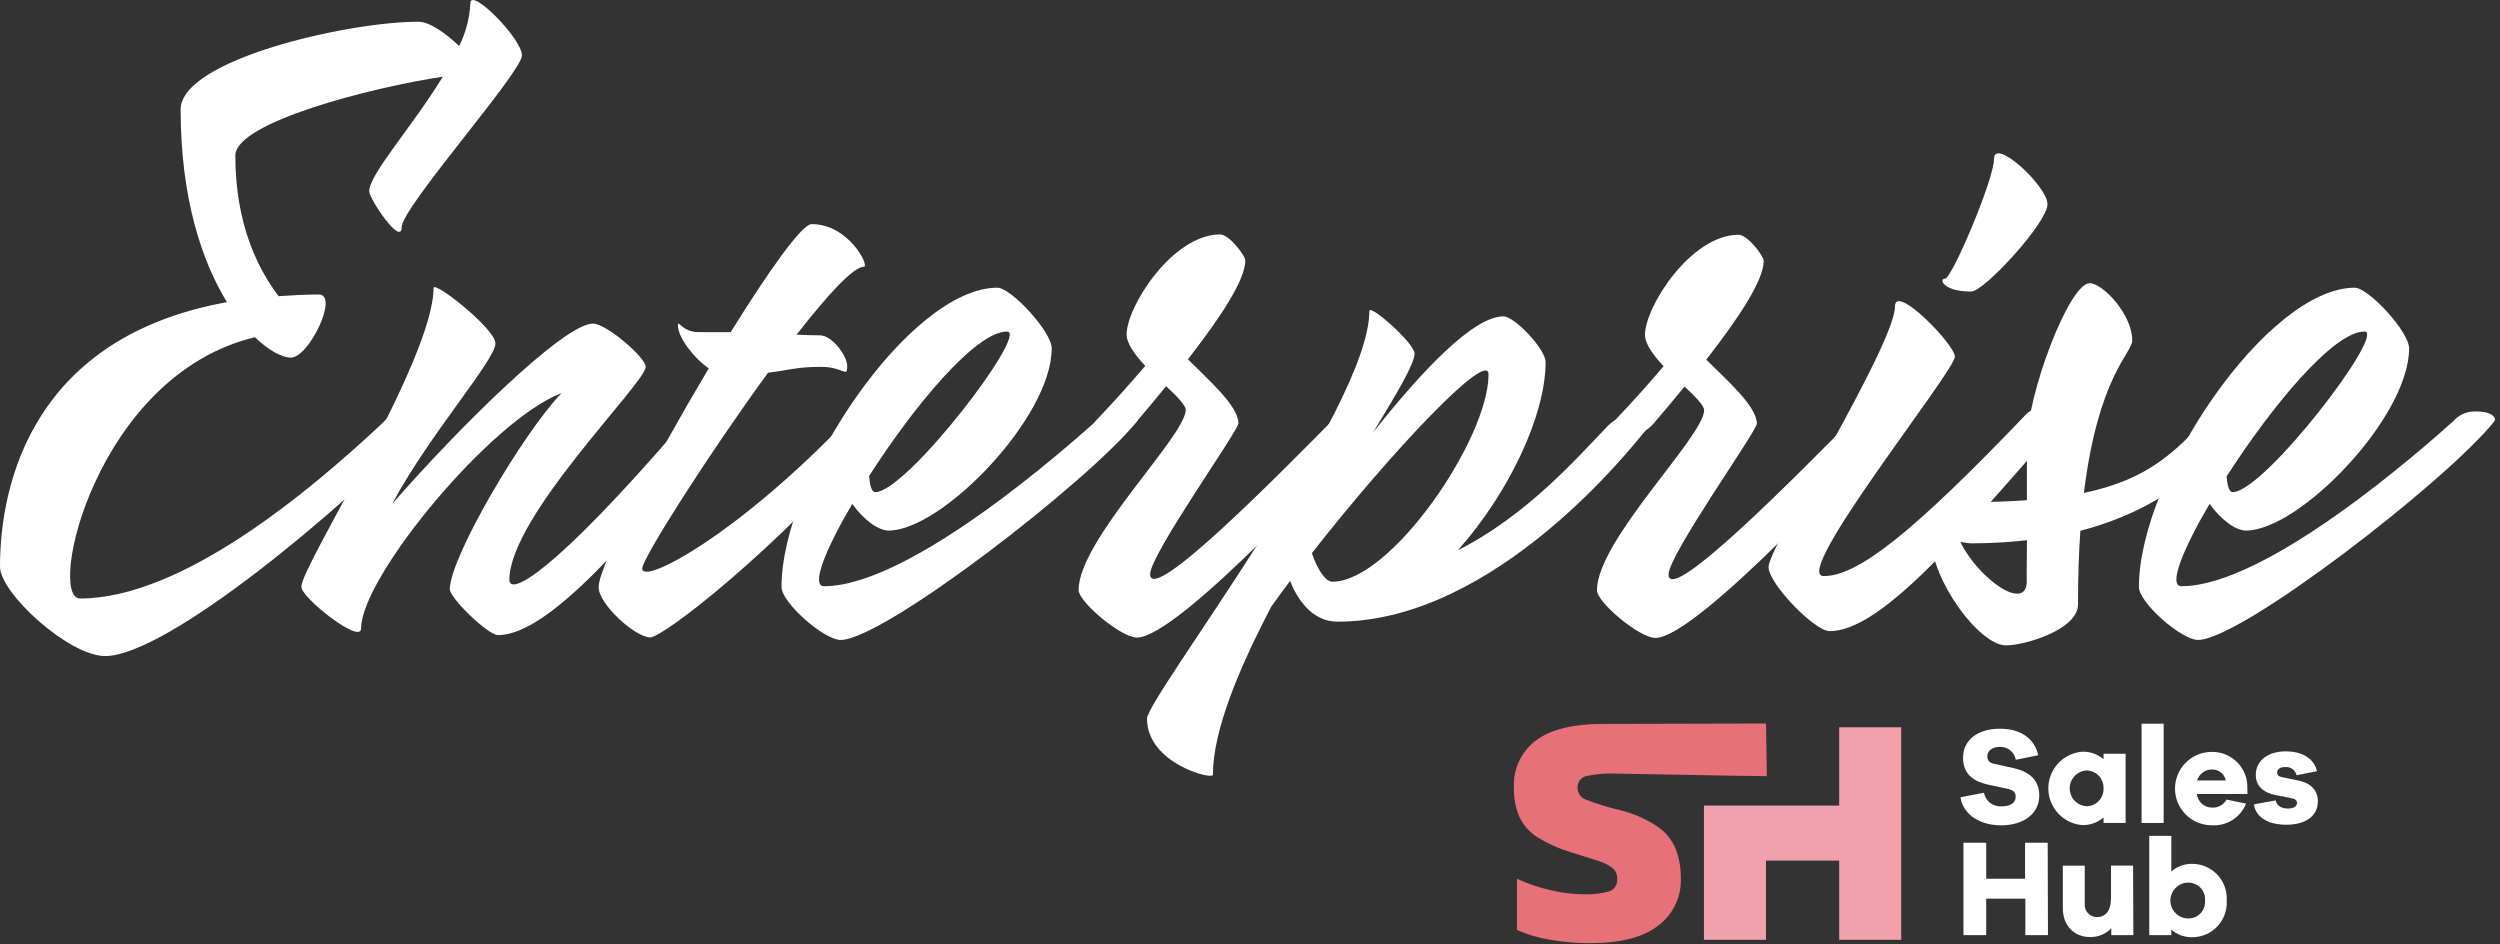 <svg width="368" height="139" viewBox="0 0 368 139" fill="none" xmlns="http://www.w3.org/2000/svg">
<rect x="0" y="0" width="368" height="139" fill="#333333" stroke="none"/>
<g clip-path="url(#clip0_2_74)">
<path d="M300.02 111.17L296.73 111.84C296.631 111.29 296.337 110.795 295.901 110.446C295.466 110.096 294.918 109.917 294.36 109.94C293.24 109.94 292.53 110.54 292.53 111.32C292.53 111.86 292.77 112.32 293.63 112.45L296.45 113.08C298.8 113.61 300.18 114.89 300.18 117.08C300.18 119.98 297.6 121.49 294.58 121.49C291.56 121.49 289 120.02 288.58 117.36L292.03 116.69C292.147 117.298 292.486 117.84 292.982 118.21C293.478 118.58 294.094 118.751 294.71 118.69C295.97 118.69 296.71 118.13 296.71 117.29C296.71 116.68 296.43 116.29 295.45 116.1L292.61 115.49C290.61 115.04 288.96 114.03 288.96 111.55C288.96 108.91 291.15 107.27 294.34 107.27C297.37 107.24 299.51 108.7 300.02 111.17Z" fill="white"/>
<path d="M312.89 121.14H309.64V120.33C308.763 121.09 307.63 121.49 306.47 121.45C305.118 121.334 303.859 120.714 302.942 119.714C302.024 118.715 301.515 117.407 301.515 116.05C301.515 114.693 302.024 113.385 302.942 112.386C303.859 111.386 305.118 110.766 306.47 110.65C307.629 110.606 308.762 111.003 309.64 111.76V110.95H312.89V121.14ZM309.64 116.05C309.653 115.711 309.599 115.374 309.48 115.057C309.361 114.739 309.179 114.449 308.946 114.203C308.713 113.957 308.434 113.76 308.123 113.624C307.813 113.488 307.479 113.415 307.14 113.41C306.469 113.451 305.839 113.747 305.379 114.237C304.919 114.726 304.662 115.373 304.662 116.045C304.662 116.717 304.919 117.364 305.379 117.853C305.839 118.343 306.469 118.639 307.14 118.68C307.478 118.676 307.812 118.605 308.123 118.47C308.433 118.334 308.713 118.138 308.946 117.893C309.179 117.648 309.36 117.359 309.48 117.042C309.599 116.725 309.653 116.388 309.64 116.05Z" fill="white"/>
<path d="M315.24 121.14V106.53H318.49V121.14H315.24Z" fill="white"/>
<path d="M330.83 116.88H323.37C323.433 117.421 323.689 117.922 324.091 118.29C324.493 118.657 325.015 118.867 325.56 118.88C325.998 118.915 326.438 118.822 326.824 118.612C327.211 118.403 327.529 118.086 327.74 117.7L330.62 118.29C330.224 119.29 329.52 120.137 328.611 120.711C327.701 121.284 326.633 121.554 325.56 121.48C324.128 121.48 322.754 120.911 321.742 119.898C320.729 118.886 320.16 117.512 320.16 116.08C320.16 114.648 320.729 113.274 321.742 112.262C322.754 111.249 324.128 110.68 325.56 110.68C326.266 110.667 326.967 110.799 327.62 111.068C328.273 111.336 328.863 111.736 329.355 112.242C329.847 112.748 330.23 113.35 330.481 114.01C330.731 114.67 330.843 115.375 330.81 116.08L330.83 116.88ZM323.42 114.88H327.63C327.539 114.42 327.288 114.006 326.922 113.712C326.557 113.417 326.099 113.261 325.63 113.27C325.134 113.257 324.648 113.41 324.248 113.703C323.848 113.996 323.557 114.413 323.42 114.89V114.88Z" fill="white"/>
<path d="M334.99 117.82C335.14 118.69 335.93 119.02 336.8 119.02C337.67 119.02 338.12 118.65 338.12 118.21C338.12 117.77 337.86 117.6 337.12 117.46L335.05 117.05C333.17 116.71 332.05 115.69 332.05 114.05C332.05 111.96 333.86 110.6 336.44 110.6C339.02 110.6 340.66 111.75 341.06 113.52L338.06 114.11C337.97 113.736 337.746 113.408 337.432 113.187C337.117 112.966 336.732 112.868 336.35 112.91C335.48 112.91 335.2 113.34 335.2 113.7C335.2 114.06 335.32 114.27 335.97 114.41L338.36 114.9C340.29 115.31 341.19 116.46 341.19 117.96C341.19 120.22 339.24 121.4 336.56 121.4C334.16 121.4 332.11 120.52 331.77 118.4L334.99 117.82Z" fill="white"/>
<path d="M301.46 137.65H298.13V132.28H292.37V137.65H289.02V124.05H292.37V129.35H298.09V124.05H301.42L301.46 137.65Z" fill="white"/>
<path d="M314.03 137.65H310.78V136.65C310.375 137.068 309.888 137.398 309.349 137.618C308.81 137.838 308.232 137.945 307.65 137.93C305.28 137.93 303.65 136.24 303.65 133.69V127.43H306.88V133C306.852 133.249 306.876 133.5 306.951 133.739C307.026 133.977 307.15 134.198 307.314 134.386C307.479 134.574 307.681 134.726 307.907 134.831C308.134 134.937 308.38 134.995 308.63 135C309.91 135 310.74 134.12 310.74 132.15V127.42H313.99L314.03 137.65Z" fill="white"/>
<path d="M327.77 132.56C327.813 133.247 327.717 133.935 327.486 134.584C327.255 135.232 326.895 135.827 326.428 136.332C325.96 136.837 325.395 137.242 324.766 137.521C324.137 137.801 323.458 137.951 322.77 137.96C321.613 137.998 320.484 137.598 319.61 136.84V137.65H316.37V123.04H319.62V128.28C320.494 127.522 321.623 127.122 322.78 127.16C323.467 127.172 324.144 127.323 324.771 127.604C325.398 127.885 325.962 128.29 326.428 128.795C326.894 129.299 327.253 129.893 327.484 130.54C327.715 131.187 327.812 131.874 327.77 132.56ZM324.58 132.56C324.606 132.222 324.562 131.882 324.45 131.562C324.338 131.241 324.161 130.948 323.93 130.7C323.699 130.452 323.418 130.254 323.107 130.12C322.795 129.986 322.459 129.918 322.12 129.92C321.42 129.92 320.748 130.198 320.253 130.693C319.758 131.188 319.48 131.86 319.48 132.56C319.48 133.26 319.758 133.932 320.253 134.427C320.748 134.922 321.42 135.2 322.12 135.2C322.46 135.204 322.796 135.137 323.109 135.003C323.421 134.87 323.702 134.672 323.933 134.424C324.165 134.175 324.342 133.881 324.453 133.56C324.565 133.239 324.608 132.899 324.58 132.56Z" fill="white"/>
<path d="M260.08 114.25C256.81 114.25 238.59 113.86 237.36 113.86C236.138 113.844 234.918 113.958 233.72 114.2C233.293 114.245 232.899 114.452 232.619 114.777C232.339 115.102 232.192 115.521 232.21 115.95C232.21 116.345 232.334 116.73 232.566 117.05C232.798 117.369 233.125 117.608 233.5 117.73C234.998 118.305 236.531 118.783 238.09 119.16C240.173 119.629 242.155 120.469 243.94 121.64C245.171 122.465 246.128 123.638 246.69 125.01C247.193 126.404 247.44 127.878 247.42 129.36C247.458 130.686 247.178 132.003 246.602 133.198C246.026 134.394 245.171 135.433 244.11 136.23C241.91 137.963 238.577 138.83 234.11 138.83C232.099 138.841 230.091 138.671 228.11 138.32C226.453 138.047 224.837 137.567 223.3 136.89V129.36C224.856 130.076 226.481 130.628 228.15 131.01C229.787 131.412 231.465 131.623 233.15 131.64C234.384 131.686 235.617 131.548 236.81 131.23C237.202 131.111 237.54 130.86 237.767 130.518C237.993 130.177 238.093 129.767 238.05 129.36C238.063 129.056 238.007 128.753 237.886 128.474C237.765 128.195 237.581 127.948 237.35 127.75C236.687 127.272 235.946 126.913 235.16 126.69C234.16 126.36 232.89 125.96 231.3 125.47C229.543 124.948 227.862 124.198 226.3 123.24C225.15 122.512 224.231 121.471 223.65 120.24C223.082 118.887 222.809 117.427 222.85 115.96C222.776 114.613 223.037 113.269 223.61 112.048C224.182 110.826 225.048 109.765 226.13 108.96C228.31 107.36 231.557 106.56 235.87 106.56L259.96 106.5L260.08 114.25Z" fill="#E77179"/>
<path d="M270.73 107.06V118.58H250.82V118.69V126.49V127.48V138.34H259.95V126.68H270.73V138.34H279.86V107.06H270.73Z" fill="#F2A1AC"/>
<path d="M62 62.69C50.52 74.88 24.52 96.57 15.48 96.57C10.13 96.57 0 87.31 0 83.41C0 70.86 5.1 49.57 33.41 44.48C29.76 38.54 26.59 29.25 26.59 16.11C26.59 8.83 51.05 3.2 61.59 3.2C63.26 3.2 65.7 4.96 67.59 6.78C68.567 4.812 69.129 2.664 69.24 0.47C69.24 -1.95 76.83 5.67 76.83 8.15C76.83 10.63 59.13 30.53 59.13 33.43C59.13 36.33 54.35 29.34 54.35 28.13C54.35 25.66 60.77 18.54 65.18 11.29C54.74 12.85 34.64 18.01 34.64 22.89C34.64 33.29 38.18 39.89 41.02 43.6C42.92 43.47 44.85 43.35 46.93 43.35C49.93 43.35 45.5 52.64 42.82 52.64C41.54 52.64 39.61 51.64 37.52 49.64C14.02 55.28 6.87 88.1 11.78 88.1C26.78 88.1 45.54 72.31 55.87 62.68C57.8 60.88 58.22 59.82 60.17 59.82C62.12 59.82 63.87 60.71 62 62.69Z" fill="white"/>
<path d="M106.31 62.65C93.12 79.01 80.76 93.49 73.31 93.49C71.82 93.49 66.21 88.02 66.21 86.73C66.21 82.1 76.91 63.86 82.66 57.86C72.19 61.86 53.15 84.99 53.15 92.51C53.15 94.92 44.35 87.99 44.36 86.39C44.36 83.21 63.78 53.03 63.82 42.39C63.82 41.24 72.93 48.39 72.93 50.55C72.93 53 63.21 63.93 57.72 74.18C67.5 62.97 83.03 47.61 87.3 47.63C89.24 47.63 95.05 52.63 95.05 54C95.05 56.36 74.98 76 74.98 85.36C74.98 87.69 81.14 84.8 100.57 62.2C101.57 61.04 102.36 60.73 104.72 60.73C107.08 60.73 107.14 61.63 106.31 62.65Z" fill="white"/>
<path d="M130.03 62.71C113.89 81.39 97.57 93.82 95.72 93.82C93.47 93.82 88.12 88.91 88.12 86.46C88.12 83.22 96.28 67.71 104.33 54.22C102.07 52.67 99.79 49.64 99.79 47.89C99.79 46.96 100.43 48.89 102.79 48.89C104.63 48.89 106.16 48.89 107.56 48.89C113.1 39.96 118.03 32.99 119.47 32.99C124.98 32.99 128.04 39.26 127.17 39.26C125.62 39.26 121.78 43.46 117.26 49.26C118.36 49.32 119.44 49.36 120.71 49.36C122.43 49.36 124.71 52.3 124.71 53.91C124.71 55.72 124.21 54 120.86 54C117.2 54 116.04 54.52 113.06 54.86C104.15 67.07 94.53 82.23 94.53 83.7C94.53 86.12 108.27 78.96 124.53 62.01C125.07 61.45 125.46 61.01 127.33 61.01C131.37 61.12 130.61 62.05 130.03 62.71Z" fill="white"/>
<path d="M167.37 62.01C160.24 70.89 130.05 94.2 123.73 94.2C121.3 94.2 115.04 88.71 115.04 86.41C115.04 70.33 133.94 42.35 146.81 42.35C148.81 42.35 154.81 48.8 154.81 51.28C154.81 61.46 138.63 78.1 130.81 78.1C129.31 78.1 127.15 76.55 125.45 74.17C121.51 80.88 119.31 86.29 121.31 86.29C133.97 86.29 157.09 65.79 161.31 62.01C161.734 61.519 162.267 61.134 162.866 60.884C163.464 60.634 164.113 60.527 164.76 60.57C167.18 60.57 167.62 61.64 167.37 62.01ZM127.94 70.14C128.05 71.46 128.3 72.44 128.84 72.44C133.47 72.44 151.55 48.8 148.23 48.8C143.56 48.82 134.37 59.99 127.89 70.14H127.94Z" fill="white"/>
<path d="M199.37 60.34C203.54 60.34 202.53 61.57 202.37 61.77C198.57 66.57 173.5 93.85 167.37 93.85C164.97 93.85 158.77 88.58 158.77 86.85C158.77 79.48 174.54 64.17 174.54 60.33C174.54 59.65 173.24 58.33 171.65 56.85C170.203 58.63 168.7 60.433 167.14 62.26C166.656 62.831 166.058 63.296 165.385 63.625C164.712 63.953 163.978 64.139 163.23 64.17C159.37 64.17 161.37 61.86 161.37 61.86C163.97 59.15 166.37 56.44 168.58 53.86C167.06 52.23 165.84 50.58 165.84 49.23C165.84 45.13 172.59 34.51 179.6 34.51C180.95 34.51 183.31 37.64 183.31 38.34C183.31 41.15 179.79 46.56 174.86 52.89C177.71 55.76 182.3 59.72 182.3 62.31C182.3 63.39 169.3 81.62 169.3 84.51C169.3 89.2 189.02 69.07 196.21 61.81C196.558 61.328 197.027 60.946 197.569 60.704C198.112 60.462 198.709 60.367 199.3 60.43L199.37 60.34Z" fill="white"/>
<path d="M242.17 63.43C240.58 65.32 220.31 91.51 196.86 91.51C193.15 91.51 190.91 88.15 189.91 85.51C188.95 86.79 188.03 88.043 187.15 89.27C182.31 98.51 178.54 107.59 178.54 114.05C178.54 114.84 168.84 112.4 168.84 105.79C168.84 102.69 201.57 60.13 201.57 45.79C201.57 44.66 208.22 50.52 208.22 52.04C208.22 53.56 205.68 57.81 202.13 63.63C209.51 54.34 216.92 46.57 221.31 46.57C222.95 46.57 227.51 51.4 227.51 53.28C227.51 61.28 221.97 72.73 214.6 81C224.82 75.81 232.09 67.45 236.72 62.64C237.81 61.51 238.86 61.5 240.33 61.5C241.8 61.5 243.76 61.54 242.17 63.43ZM196.11 85.63C204.74 85.63 219.11 64.63 219.11 55.12C219.11 51.37 204.87 66.39 193.11 81.42C193.82 83.58 195.05 85.63 196.11 85.63Z" fill="white"/>
<path d="M278.68 61.82C274.88 66.62 249.81 93.9 243.68 93.9C241.28 93.9 235.07 88.63 235.07 86.9C235.07 79.53 250.85 64.22 250.85 60.38C250.85 59.7 249.55 58.38 247.96 56.9C246.513 58.68 245.007 60.483 243.44 62.31C242.956 62.882 242.359 63.347 241.686 63.676C241.013 64.005 240.279 64.19 239.53 64.22C235.68 64.22 237.68 61.91 237.68 61.91C240.28 59.2 242.68 56.49 244.88 53.91C243.36 52.28 242.14 50.63 242.14 49.28C242.14 45.18 248.89 34.56 255.91 34.56C257.26 34.56 259.62 37.69 259.62 38.39C259.62 41.2 256.1 46.61 251.16 52.94C254.02 55.81 258.61 59.77 258.61 62.36C258.61 63.44 245.61 81.67 245.61 84.56C245.61 89.25 265.34 69.12 272.52 61.86C272.871 61.379 273.342 60.998 273.886 60.756C274.43 60.514 275.028 60.418 275.62 60.48C279.84 60.34 278.83 61.57 278.68 61.82Z" fill="white"/>
<path d="M303.63 61.76C287.49 80.44 276.5 92.9 269.33 92.9C267.08 92.9 260.33 85.9 260.33 83.47C260.33 80.4 278.94 50.75 278.94 45.1C278.94 41.66 287.76 50.74 287.76 52.49C287.76 54.66 263.53 84.8 268.45 84.8C273.59 84.8 281.85 78.1 298.09 61.15C298.63 60.58 299.02 60.15 300.88 60.15C304.98 60.17 304.2 61.11 303.63 61.76ZM286.31 41.02C287.31 41.02 293.52 26.41 293.52 23.39C293.52 20.15 301.39 27.39 301.39 30.07C301.39 32.75 292.07 42.92 290.15 42.92C286.01 42.92 285.37 41.02 286.31 41.02Z" fill="white"/>
<path d="M331.23 61.13C326.5 66.76 319.94 74.55 306.23 78.13C306.01 81.35 305.88 84.95 305.88 89C305.88 92.66 298.09 95 295.28 95C291.34 95 284.28 85.34 284.28 79.24C284.349 78.584 284.579 77.955 284.95 77.41C285.7 75.91 287.95 73.92 289.43 73.92C292.78 73.92 295.71 73.82 298.36 73.63C298.36 70.63 298.36 67.63 298.36 65.3C298.36 58.13 304.56 41.69 307.6 41.69C309.53 41.69 313.87 46.28 313.87 50.13C313.87 51.93 308.87 55.33 306.75 72.56C316.24 70.56 320.27 66.56 325.7 60.56C326.189 60.145 326.759 59.834 327.372 59.646C327.986 59.459 328.632 59.399 329.27 59.47C330.93 59.44 331.94 60.28 331.23 61.13ZM298.37 79.52C295.614 79.829 292.843 79.983 290.07 79.98C290.07 79.98 289.4 79.91 288.56 79.78C291.4 85.46 298.34 90.09 298.34 85.56C298.3 84.31 298.37 82.1 298.37 79.52Z" fill="white"/>
<path d="M367.18 62.01C360.05 70.89 329.86 94.2 323.54 94.2C321.11 94.2 314.85 88.71 314.85 86.41C314.85 70.33 333.75 42.35 346.62 42.35C348.62 42.35 354.62 48.8 354.62 51.28C354.62 61.46 338.44 78.1 330.62 78.1C329.11 78.1 326.95 76.55 325.25 74.17C321.31 80.88 319.12 86.29 321.11 86.29C333.78 86.29 356.89 65.79 361.11 62.01C361.534 61.519 362.067 61.134 362.665 60.884C363.264 60.634 363.913 60.527 364.56 60.57C367.04 60.57 367.48 61.64 367.18 62.01ZM327.75 70.14C327.87 71.46 328.11 72.44 328.65 72.44C333.28 72.44 351.37 48.8 348.04 48.8C343.42 48.82 334.26 59.99 327.75 70.14Z" fill="white"/>
</g>
<defs>
<clipPath id="clip0_2_74">
<rect width="367.27" height="138.83" fill="white"/>
</clipPath>
</defs>
</svg>

